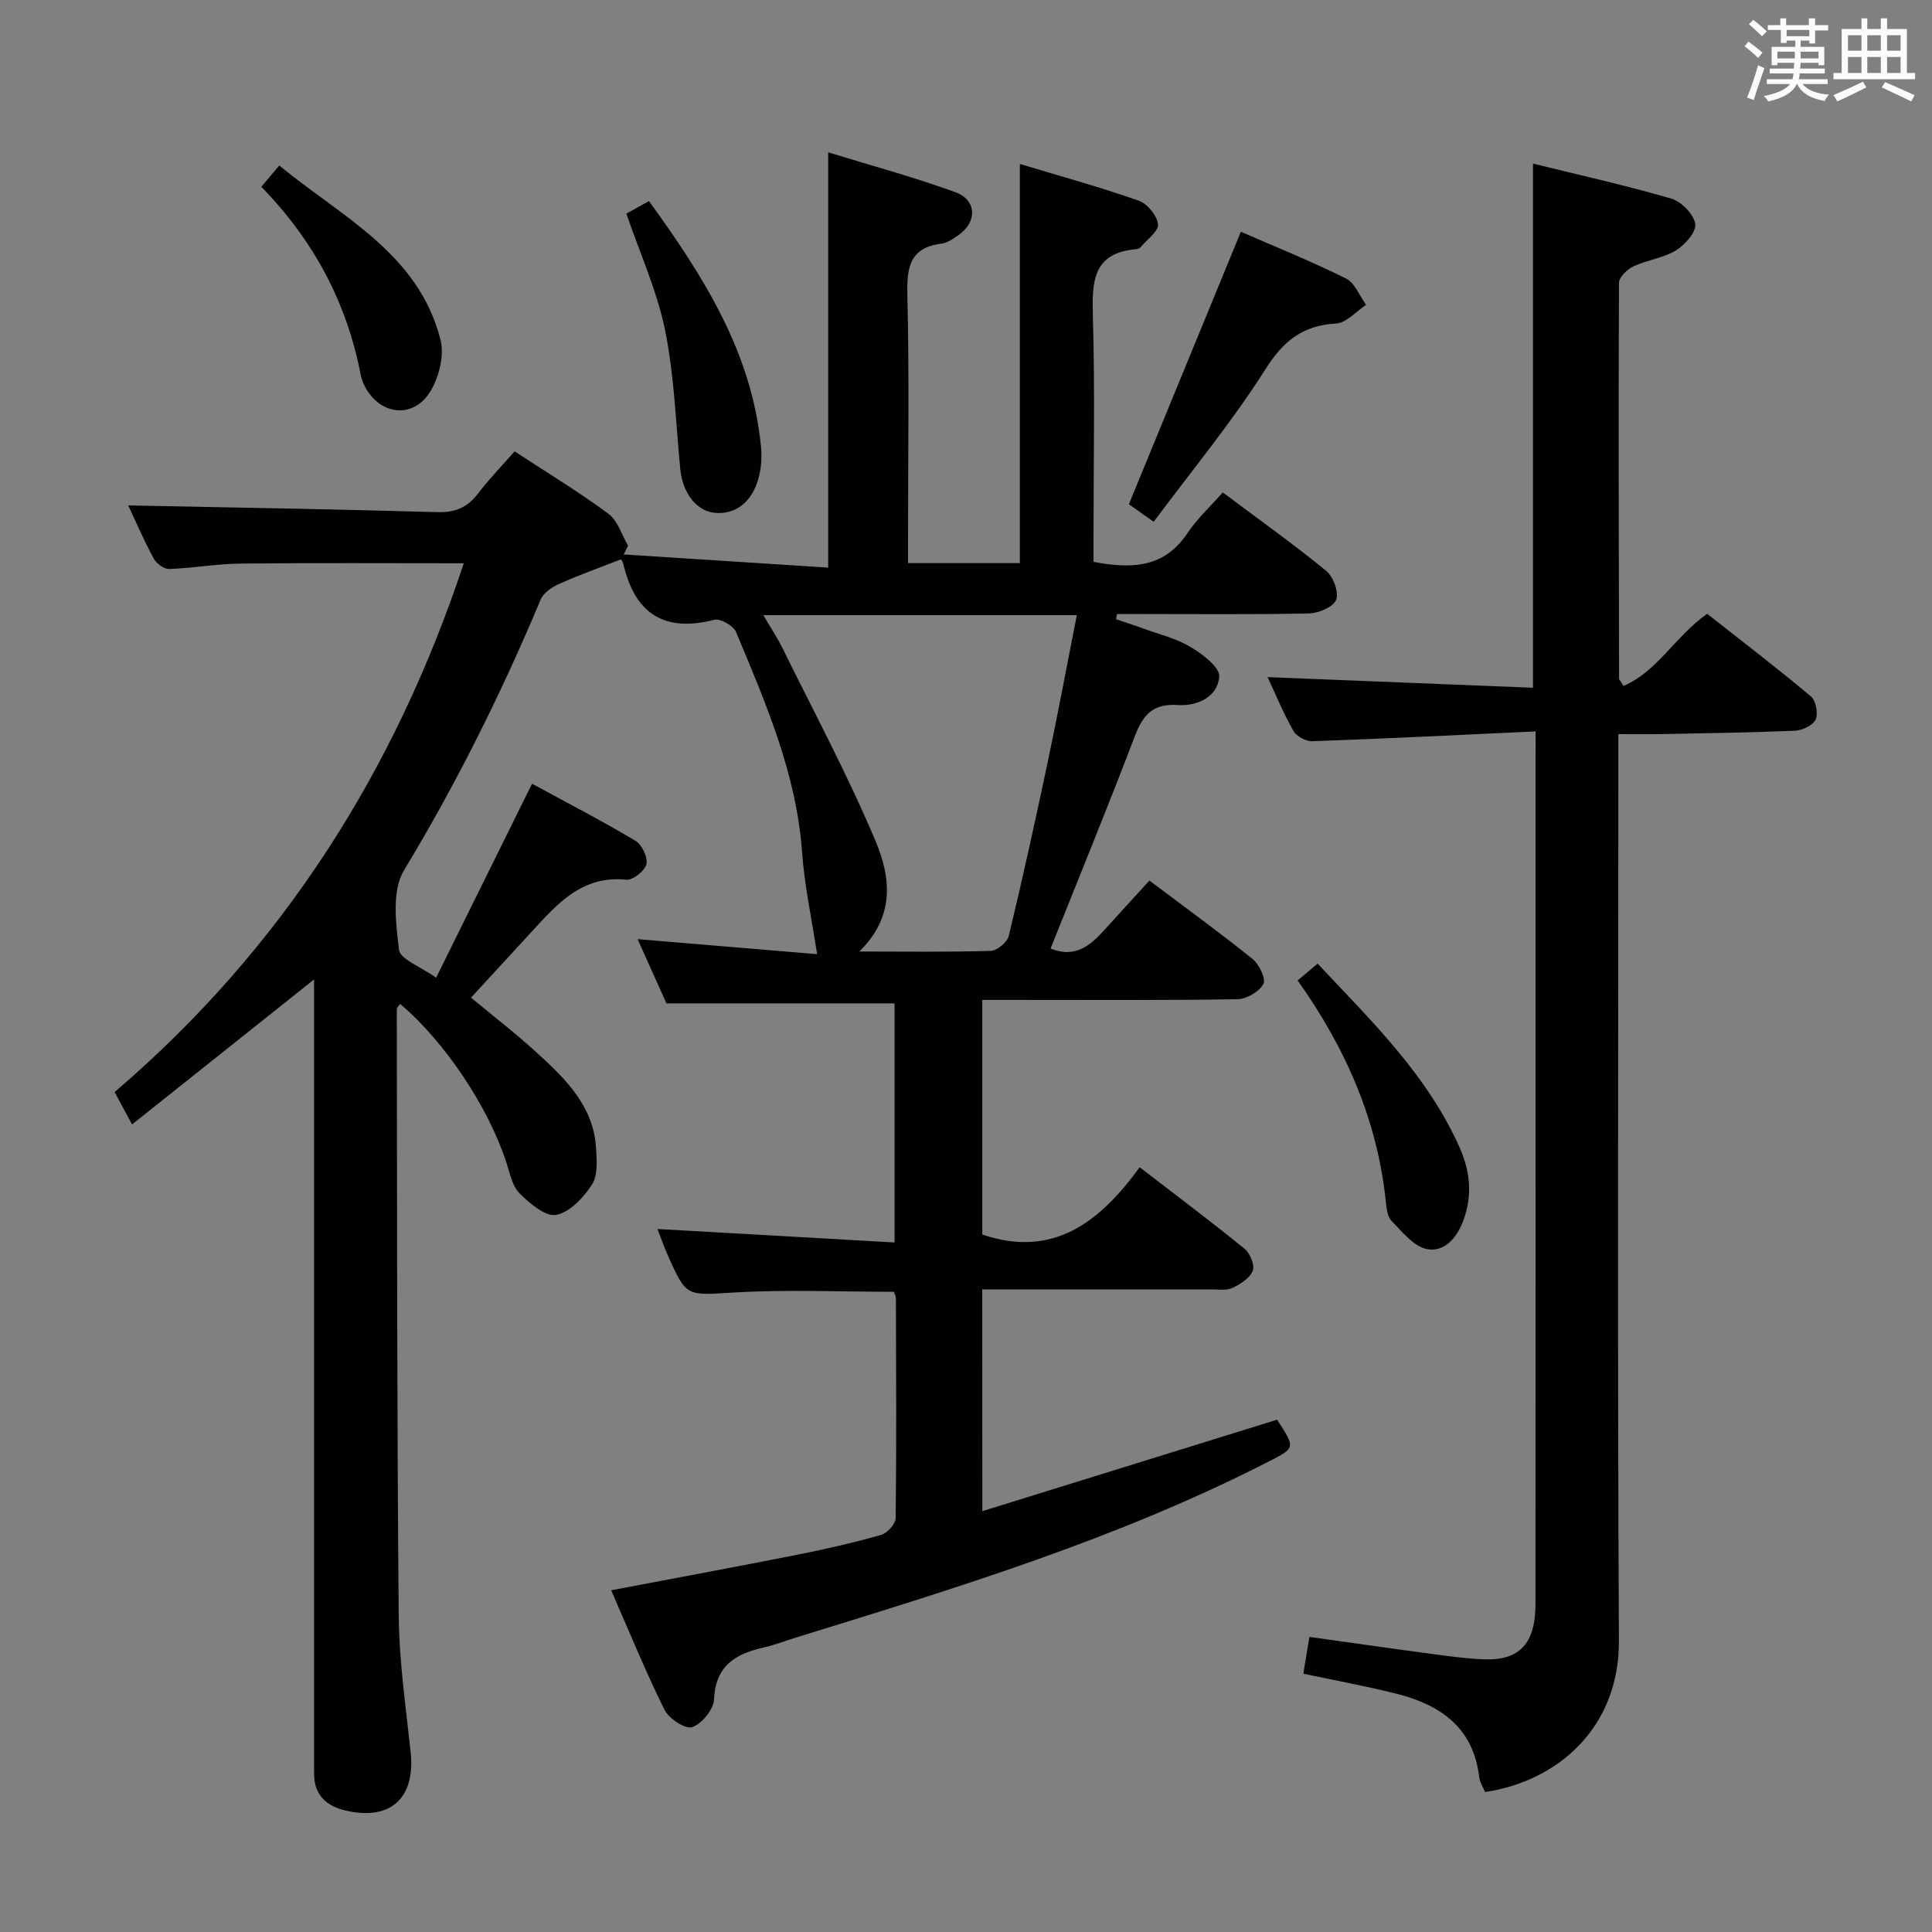 <svg enable-background="new 0 0 400 400" viewBox="0 0 400 400" xmlns="http://www.w3.org/2000/svg"><rect x="0" y="0" width="400" height="400" fill="#808080" stroke="none"/><g fill="#010100"><path d="m203.38 312.87c20.62-6.4 40.86-12.68 61.03-18.94 3.87 5.96 3.8 5.83-1.97 8.78-31.22 15.96-64.59 26.13-97.92 36.41-2.06.64-4.09 1.45-6.19 1.92-5.87 1.31-10.19 3.67-10.49 10.77-.09 2.1-2.5 5.05-4.52 5.78-1.37.49-4.83-1.75-5.73-3.57-3.96-8-7.34-16.29-11.05-24.77 13.1-2.49 25.81-4.84 38.49-7.35 5.85-1.16 11.68-2.5 17.42-4.12 1.27-.36 2.97-2.27 2.99-3.49.18-15.16.09-30.33.05-45.49 0-.46-.29-.93-.43-1.35-11.04 0-22.03-.49-32.95.14-9.97.58-9.95 1.12-13.88-7.77-.79-1.8-1.44-3.66-2.11-5.37 16.32.93 32.49 1.85 49.09 2.79 0-17.39 0-33.6 0-49.5-15.75 0-31.18 0-47.23 0-1.8-4-3.88-8.65-5.97-13.3 12.79 1.07 25.31 2.12 37.16 3.11-1.14-7.51-2.62-14.27-3.11-21.1-1.16-16.26-7.53-30.9-13.67-45.6-.54-1.3-3.25-2.85-4.49-2.53-10.51 2.7-16.51-1.39-18.87-11.65-.1-.45-.46-.84-.47-.86-4.38 1.71-8.68 3.24-12.83 5.1-1.48.66-3.22 1.85-3.8 3.23-8.1 19.36-17.41 38.05-28.29 56.05-2.56 4.23-1.68 11-1.03 16.45.23 1.96 4.43 3.46 7.69 5.78 6.7-13.54 13.15-26.59 19.85-40.16 6.73 3.66 14.18 7.52 21.38 11.79 1.35.8 2.62 3.42 2.31 4.85-.3 1.37-2.81 3.38-4.15 3.24-9.32-.97-14.45 5.16-19.83 11-4.05 4.39-8.1 8.8-12.34 13.41 4.29 3.57 9.25 7.39 13.86 11.61 5.8 5.31 11.47 10.89 12.02 19.43.17 2.57.41 5.71-.83 7.65-1.73 2.69-4.59 5.75-7.42 6.29-2.21.42-5.47-2.37-7.57-4.45-1.51-1.5-2.01-4.12-2.72-6.32-3.71-11.49-12.7-25.03-22.01-32.9-.25.37-.7.73-.7 1.08.07 41.82.03 83.65.4 125.47.08 9.44 1.46 18.88 2.47 28.3 1.02 9.54-4.13 14.33-13.48 12.14-3.96-.93-6.52-3.22-6.51-7.63 0-1.33-.01-2.67-.01-4 0-51.66 0-103.32 0-154.99 0-1.82 0-3.64 0-5.44-12.42 9.9-24.74 19.7-37.68 30.01-1.7-3.17-2.68-4.98-3.61-6.7 34.79-29.76 58.08-66.6 72.29-109.48-15.59 0-30.86-.1-46.12.06-4.96.05-9.92.95-14.88 1.12-1.07.04-2.66-1.15-3.22-2.19-2.1-3.92-3.86-8.02-5.25-10.97 21.15.43 42.56.78 63.96 1.39 3.73.11 6.28-.97 8.49-3.88 2.29-3.01 4.95-5.74 7.54-8.7 6.76 4.43 13.31 8.39 19.43 12.92 1.93 1.42 2.74 4.36 4.06 6.6-.3.61-.6 1.21-.9 1.82 14 .9 27.99 1.8 42.34 2.73 0-28.98 0-57.02 0-85.98 8.83 2.72 17.7 5.11 26.3 8.24 4.49 1.63 4.59 6.15.68 8.89-1.07.75-2.29 1.62-3.53 1.77-6.46.83-7.2 4.76-7.06 10.47.4 16.66.14 33.33.14 49.99v5.69h23.15c0-27.34 0-54.71 0-82.65 8.27 2.5 16.54 4.78 24.62 7.61 1.77.62 3.78 3.08 3.98 4.87.16 1.43-2.26 3.16-3.57 4.73-.19.23-.57.41-.88.44-9.12.74-9.23 6.78-9.03 13.97.44 15.15.13 30.33.13 45.49v5.27c7.98 1.53 14.66 1.22 19.42-5.9 2.01-3.01 4.75-5.53 7.34-8.47 7.72 5.78 14.75 10.78 21.41 16.24 1.47 1.2 2.66 4.41 2.07 5.98-.55 1.48-3.61 2.78-5.59 2.83-11.66.26-23.33.13-34.99.13-1.59 0-3.18 0-4.78 0-.07.35-.15.71-.22 1.06 1.91.65 3.83 1.27 5.72 1.97 3.27 1.19 6.77 2.02 9.7 3.78 2.46 1.47 6.09 4.2 5.95 6.13-.31 4.26-4.59 6.16-8.56 5.9-5.17-.35-7.23 2.02-8.92 6.46-5.61 14.73-11.6 29.32-17.44 43.95 5.47 2.21 8.58-1 11.64-4.39 2.9-3.21 5.83-6.39 8.83-9.68 7.61 5.73 14.61 10.81 21.34 16.23 1.38 1.11 2.83 4.13 2.25 5.18-.87 1.6-3.48 3.13-5.37 3.16-15.49.25-30.99.14-46.49.14-1.98 0-3.97 0-6.34 0v48.58c14.69 4.99 24.36-2.62 32.59-13.93 7.64 5.88 14.79 11.24 21.72 16.88 1.14.92 2.15 3.4 1.69 4.55-.61 1.53-2.57 2.78-4.23 3.56-1.25.58-2.94.29-4.43.29-15.65.01-31.31.01-47.35.01.02 15.14.02 30.04.02 45.91zm-25.47-115.87c9.97 0 18.62.14 27.26-.14 1.31-.04 3.38-1.81 3.7-3.12 2.86-11.92 5.5-23.89 8.03-35.88 2.11-9.99 3.98-20.02 6.04-30.5-21.9 0-43.07 0-64.91 0 1.52 2.59 2.9 4.63 3.97 6.82 6.51 13.22 13.49 26.24 19.21 39.8 3.07 7.25 4.38 15.5-3.3 23.02z"/><path d="m317.93 151.43c-16 .74-31.11 1.5-46.23 2.03-1.32.05-3.28-1.02-3.92-2.14-2.12-3.75-3.76-7.76-5.34-11.13 18.16.73 36.42 1.46 54.95 2.2 0-36.77 0-72.3 0-108.52 9.53 2.35 19.18 4.5 28.66 7.26 2.08.61 4.61 3.22 4.93 5.22.26 1.63-2.11 4.35-3.99 5.49-2.61 1.6-5.95 1.97-8.77 3.29-1.3.61-3.02 2.25-3.03 3.43-.12 27.32-.04 54.65.02 81.97 0 .14.17.28.93 1.49 7.02-3.04 10.65-10.23 17.31-14.94 7.04 5.54 14.39 11.16 21.47 17.09 1.04.87 1.56 3.57.99 4.8-.56 1.21-2.79 2.25-4.33 2.32-9.31.4-18.63.52-27.94.7-2.64.05-5.27.01-8.58.01v6.26c0 60.49-.2 120.99.12 181.48.09 17.73-12.42 29.01-27.72 31.28-.4-1-1.08-2.02-1.21-3.11-1.2-10.17-7.95-14.91-16.97-17.2-6.25-1.59-12.61-2.74-19.44-4.19.39-2.34.78-4.7 1.26-7.62 8.15 1.14 16.13 2.3 24.12 3.36 3.95.53 7.91 1.11 11.88 1.28 7.52.33 10.81-3.24 10.81-11.54.02-45.83.01-91.66.01-137.48 0-12.33 0-24.66 0-37 .01-1.63.01-3.26.01-6.09z"/><path d="m256.91 47.98c6.95 3.04 14.49 6.08 21.75 9.67 1.84.91 2.81 3.59 4.17 5.46-2.06 1.35-4.06 3.75-6.19 3.87-6.94.39-10.92 3.57-14.68 9.52-6.88 10.87-15.17 20.86-23.1 31.53-2.6-1.84-4.16-2.94-5.14-3.63 7.75-18.84 15.33-37.28 23.19-56.42z"/><path d="m129.68 44.23c1.42-.79 2.98-1.65 4.68-2.6 11.3 15.57 21.32 31.37 23.2 50.87.2 2.08.06 4.31-.47 6.33-1.33 5.15-4.88 7.82-9.22 7.33-3.74-.42-6.55-4.14-7.03-9.06-.93-9.58-1.23-19.29-3.13-28.67-1.63-8.08-5.14-15.75-8.03-24.2z"/><path d="m268.66 202.99c1.6-1.34 2.72-2.28 4.14-3.48 11.12 11.86 22.76 23.07 29.44 38.17 2.18 4.93 2.63 9.89.73 15.01-1.34 3.6-3.94 6.65-7.6 5.91-2.72-.56-5.05-3.59-7.26-5.81-.82-.83-1.03-2.45-1.16-3.75-1.71-16.94-8.28-31.97-18.29-46.05z"/><path d="m54.1 38.67c1.34-1.59 2.29-2.71 3.72-4.4 12.89 10.63 28.8 18.14 33.38 36.06.82 3.21-.28 7.68-2.05 10.63-3.49 5.82-10.42 5.08-13.57-.89-.38-.73-.72-1.52-.87-2.32-2.85-14.95-9.66-27.85-20.61-39.08z"/></g><path d="m361.2 9.6.8-1c.9.7 1.9 1.4 2.9 2.3l-.9 1.1c-1-1-2-1.8-2.8-2.4zm.5 10.6c.9-2.1 1.6-4.3 2.3-6.7.4.2.8.4 1.3.6-.7 2.1-1.5 4.3-2.2 6.6zm.4-15.2.9-.9c1 .8 2 1.6 2.8 2.4l-1 1c-.9-.9-1.8-1.7-2.7-2.5zm12.5-1.2h1.2v1.4h2.7v1.1h-2.7v2.7h-1.2v-.6h-1.8v1.3h4.9v3.8h-1.2v-.5h-3.7c0 .4-.1.9-.1 1.2h5.1v1h-5.2c0 .5-.1.9-.2 1.2h6v1h-5.2c1.1 1.3 2.9 2 5.5 2.2-.4.4-.7.8-.9 1.3-2.9-.5-4.8-1.6-5.7-3.5h-.1c-.8 1.7-2.7 2.9-5.9 3.6-.2-.4-.6-.8-.9-1.1 2.8-.6 4.6-1.4 5.4-2.5h-4.8v-1h5.3c.1-.3.2-.7.2-1.2h-4.9v-1h5c0-.4 0-.8.1-1.2h-3.5v.5h-1.2v-3.8h4.9v-1.3h-1.8v.5h-1.2v-2.7h-2.7v-1h2.6v-1.4h1.2v1.4h4.7v-1.4zm-6.6 8.3h3.6c0-.4 0-.9 0-1.4h-3.6zm1.9-4.6h4.7v-1.3h-4.7zm6.6 3.2h-3.7v1.4h3.7z" fill="#fbfafc"/><path d="m385.3 3.8h1.3v2.2h2.8v-2.2h1.3v2.2h4.1v9.1h1.7v1.3h-16.9v-1.3h1.7v-9.1h4.1v-2.2zm.4 13.1.7 1.2c-1.8.9-3.8 1.9-6 2.9-.2-.4-.5-.8-.8-1.3 2.3-1 4.3-1.9 6.1-2.8zm-3.1-6.4h2.8v-3.2h-2.8zm0 4.6h2.8v-3.3h-2.8zm4-4.6h2.8v-3.2h-2.8zm0 4.6h2.8v-3.3h-2.8zm3.7 1.9c2.1.9 4.1 1.8 6.1 2.7l-.7 1.3c-2.2-1.1-4.2-2-6.1-2.9zm3.2-9.7h-2.8v3.2h2.8zm-2.8 7.8h2.8v-3.3h-2.8z" fill="#fbfafc"/></svg>